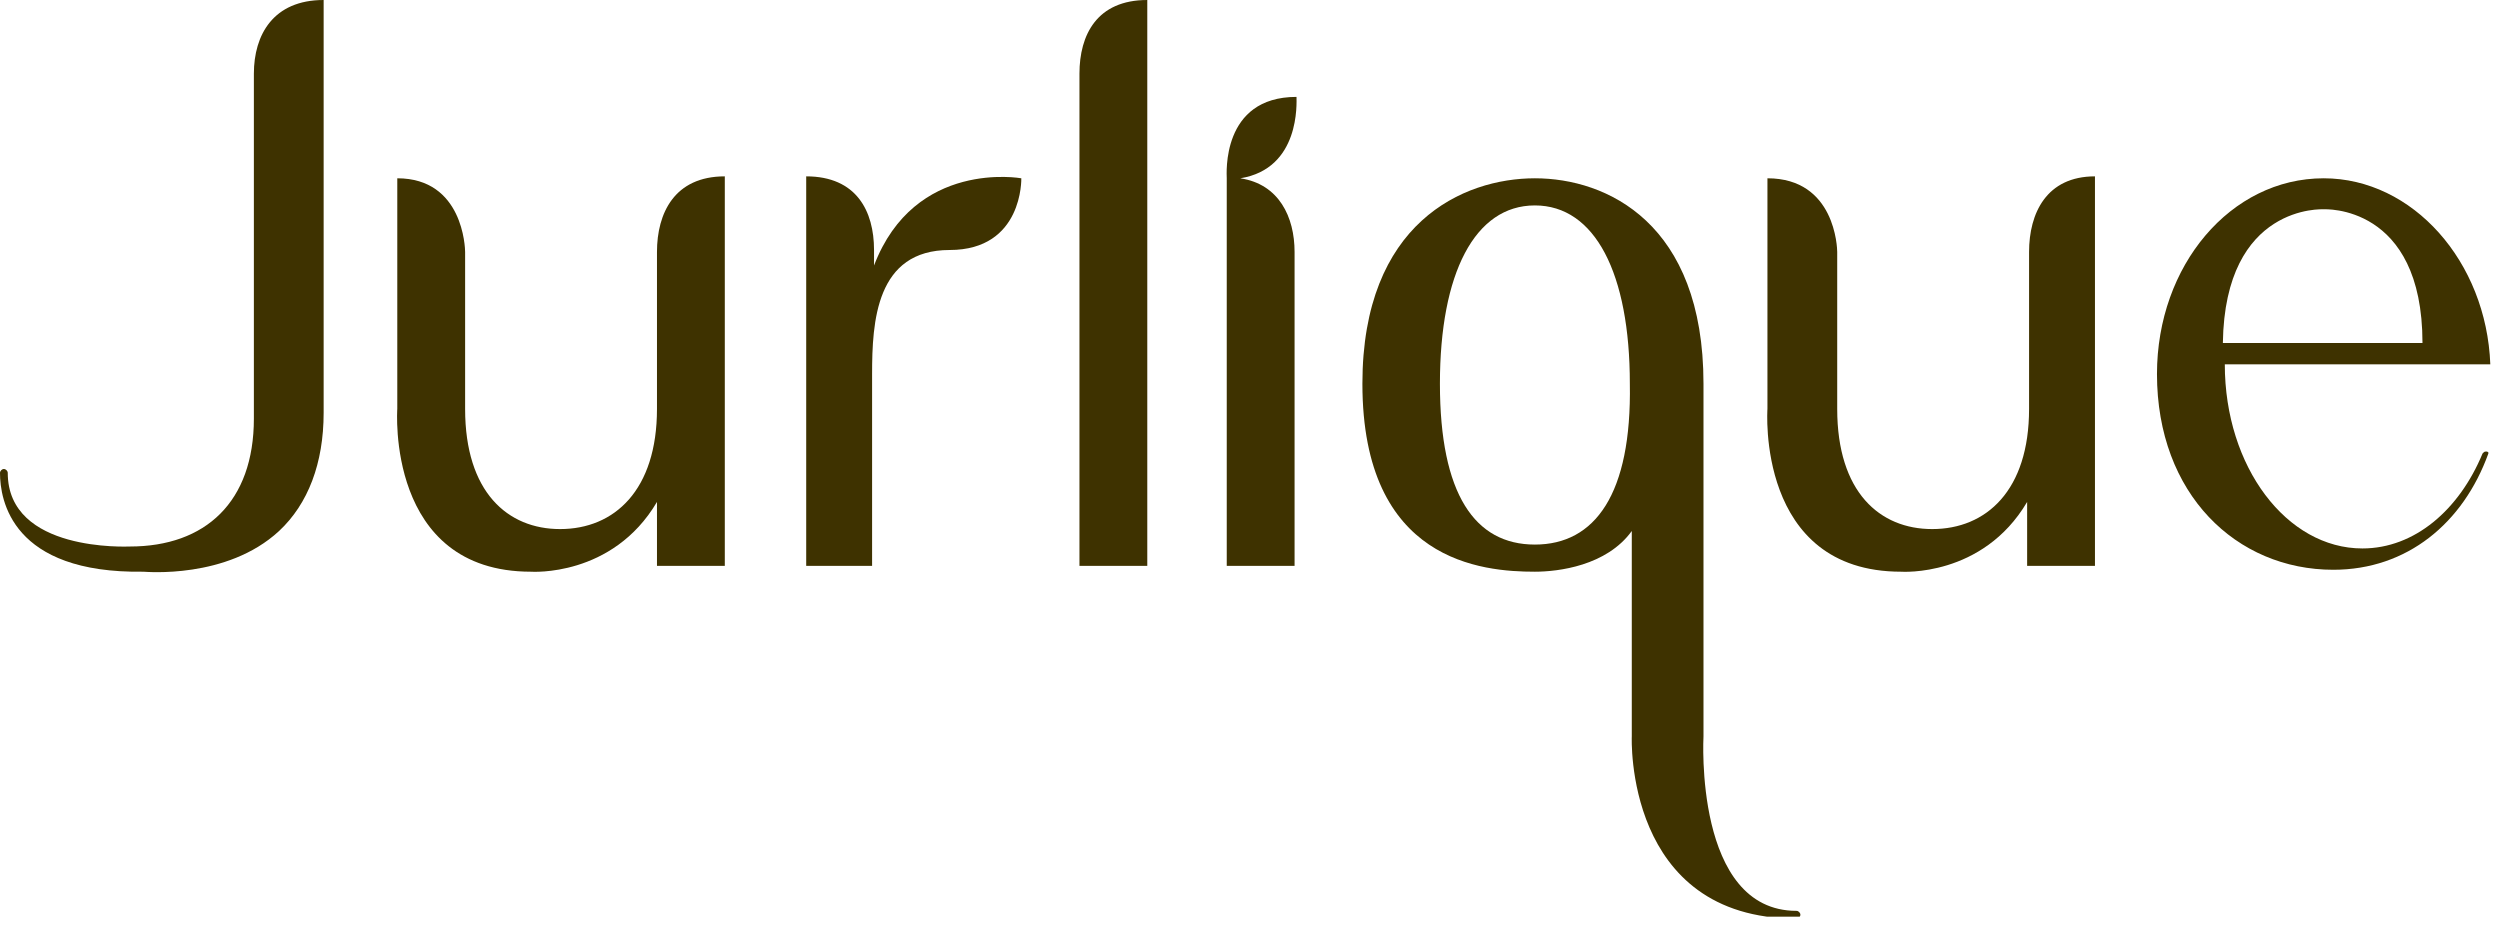 <svg width="129" height="48" viewBox="0 0 129 48" fill="none" xmlns="http://www.w3.org/2000/svg">
<g clip-path="url(#clip0_54_1077)">
<path d="M92.7 47C87.4 47 87.9 38 87.9 38V19.8C87.9 11.5 82.9 9.2 79.2 9.2C75.5 9.2 70.3 11.5 70.3 19.8C70.3 29 76.5 29.5 79.2 29.5C80.4 29.5 82.9 29.2 84.2 27.4V38C84.2 38 83.8 47.4 92.7 47.4C92.8 47.4 92.9 47.3 92.9 47.2C92.9 47.1 92.8 47 92.7 47ZM79.2 28.1C76.1 28.1 74.3 25.5 74.3 19.8C74.3 14.1 76.1 10.6 79.2 10.6C82.3 10.6 84.1 14.1 84.1 19.8C84.2 25.5 82.3 28.1 79.2 28.1Z" fill="#3E3200"/>
<path d="M59.2 0V29.2H55.7C55.7 29.2 55.7 4.8 55.7 3.8C55.7 1.8 56.6 0 59.2 0Z" fill="#3E3200"/>
<path d="M64 9.2C67.1 8.7 66.9 5.3 66.9 5C63 5 63.3 9 63.3 9.2V29.2H66.8C66.8 25.1 66.8 22.4 66.8 20.8C66.8 18.8 66.8 18.2 66.8 18.2C66.8 17 66.8 15.3 66.8 13C66.8 11.2 66 9.5 64 9.2Z" fill="#3E3200"/>
<path d="M33.9 13C33.9 13.5 33.9 17.3 33.9 21.1C33.9 25.3 31.7 27.3 28.9 27.3C26.2 27.3 24 25.4 24 21.1C24 21.1 24 13.2 24 13C24 12.8 23.9 9.2 20.5 9.2V21.1C20.5 21.1 19.9 29.5 27.4 29.5C27.4 29.5 31.6 29.8 33.9 25.9C33.9 27.8 33.9 29.2 33.9 29.2H37.4V9.1C34.8 9.1 33.9 11 33.9 13Z" fill="#3E3200"/>
<path d="M104.7 13C104.7 13.5 104.7 17.3 104.7 21.1C104.7 25.3 102.5 27.3 99.7 27.3C97 27.3 94.8 25.4 94.8 21.1C94.8 21.1 94.8 13.2 94.8 13C94.8 12.8 94.7 9.2 91.2 9.2V21.1C91.2 21.1 90.6 29.5 98.1 29.5C98.1 29.5 102.3 29.8 104.6 25.9C104.6 27.8 104.6 29.2 104.6 29.2H108.1V9.1C105.6 9.1 104.7 11 104.7 13Z" fill="#3E3200"/>
<path d="M45 19.3C45 16.6 45.2 12.9 49 12.9C52.8 12.9 52.7 9.2 52.7 9.2C52.7 9.2 47.2 8.2 45.1 13.7C45.1 13.5 45.1 13.2 45.1 12.9C45.1 10.9 44.2 9.1 41.6 9.1V29.2H45V19.3Z" fill="#3E3200"/>
<path d="M0 24.4C0 24.3 0.1 24.2 0.2 24.2C0.3 24.2 0.4 24.3 0.4 24.4C0.4 28.5 6.6 28.2 6.7 28.2C10.6 28.2 13.1 25.9 13.1 21.6V3.8C13.1 1.8 14.1 0 16.7 0V21.3C16.7 23.9 15.9 26 14.4 27.4C11.7 29.9 7.5 29.5 7.4 29.5C0.6 29.6 0 25.8 0 24.4Z" fill="#3E3200"/>
<path d="M128.3 23.3C128.2 23.3 128.2 23.3 128.1 23.4C126.9 26.3 124.6 28.3 121.9 28.3C118 28.3 114.8 24.1 114.8 18.8H128.5C128.3 13.5 124.5 9.2 119.9 9.2C115.1 9.2 111.3 13.7 111.3 19.3C111.3 25.5 115.4 29.4 120.4 29.4C124.2 29.4 127.1 27 128.4 23.4C128.4 23.4 128.4 23.4 128.4 23.3C128.4 23.4 128.4 23.3 128.3 23.3ZM119.9 10.8C119.9 10.8 125 10.5 125 17.7H114.7C114.8 10.5 119.9 10.8 119.9 10.8Z" fill="#3E3200"/>
</g>
<defs>
<clipPath id="clip0_54_1077">
<rect width="128.5" height="47.3" fill="white"/>
</clipPath>
</defs>
</svg>
